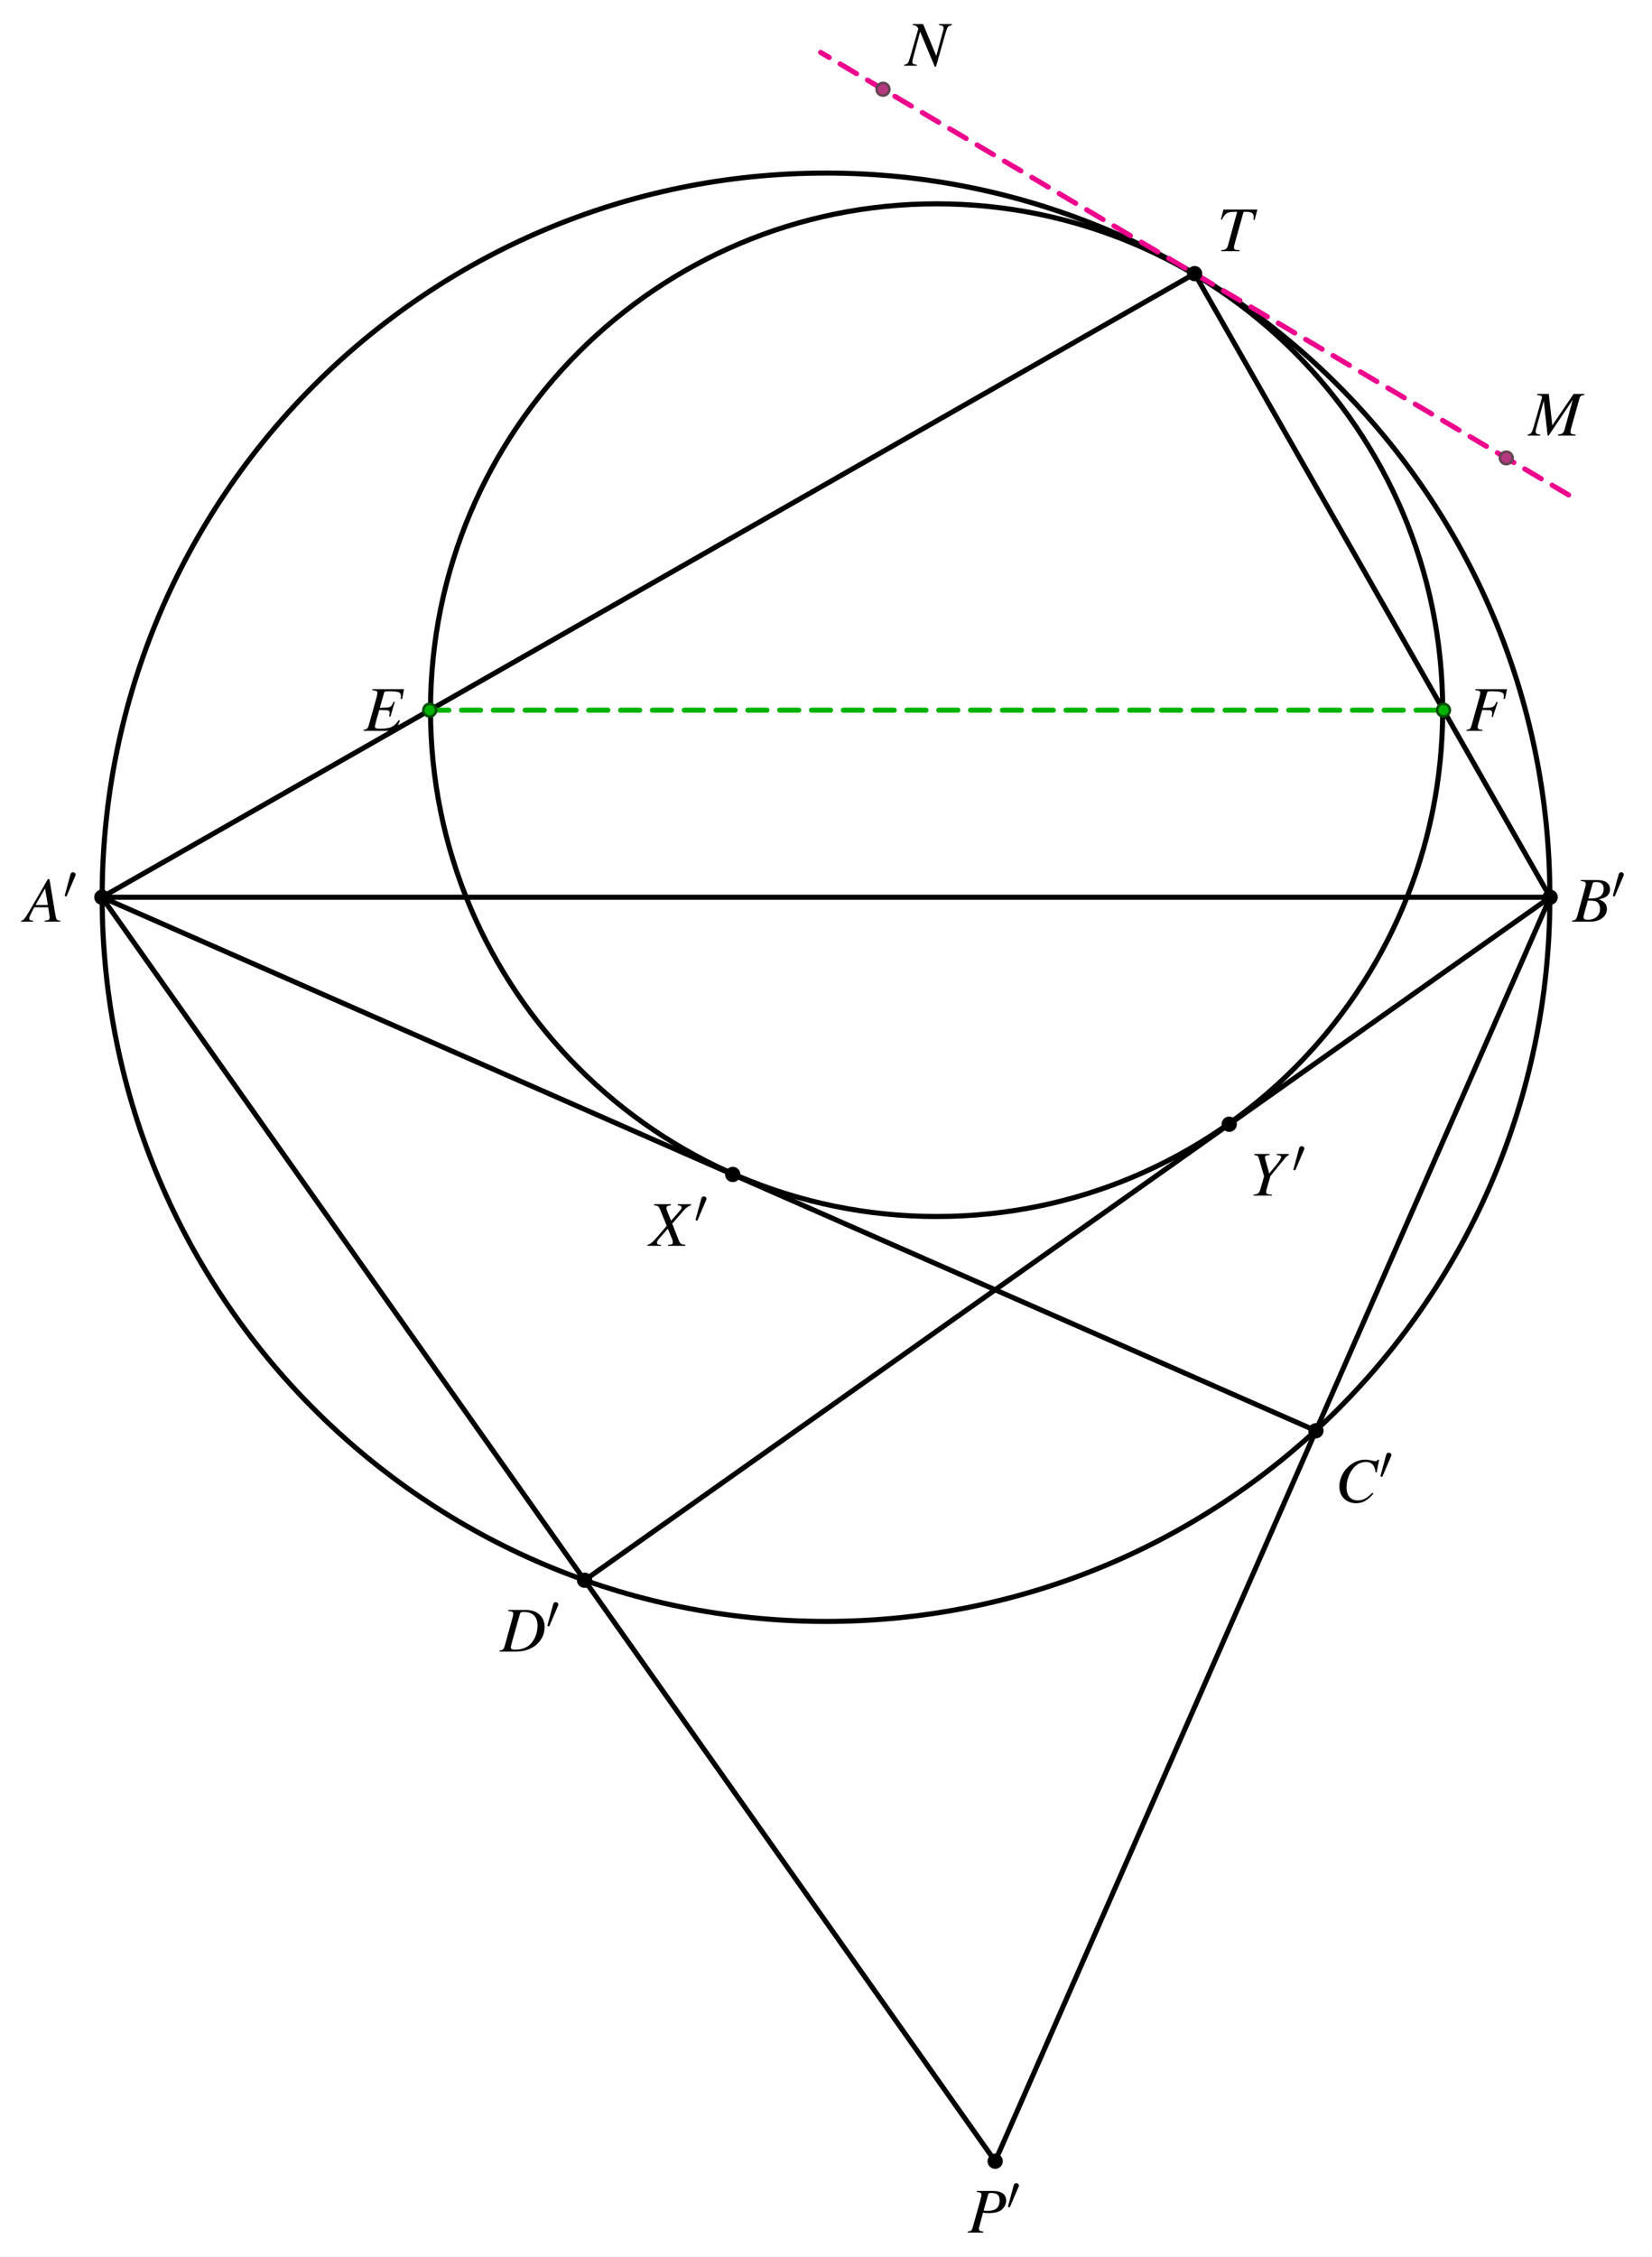 <svg xmlns="http://www.w3.org/2000/svg" xmlns:xlink="http://www.w3.org/1999/xlink" width="344.903" height="470.997" viewBox="0 0 258.677 353.248"><rect x="0" y="0" width="258.677" height="353.248" fill="#333333" stroke="none"/><defs><path id="a" d="M1.453-6.344c.578.063.703.157.703.407 0 .14-.031.359-.156.796L.813-.89C.64-.297.563-.234 0-.156V0h2.438v-.156c-.626-.094-.672-.125-.672-.469 0-.11.015-.219.125-.578l.515-1.922c.25.063.516.078.922.078.813 0 1.485-.156 1.922-.469.484-.375.781-.921.781-1.515 0-.953-.75-1.485-2.11-1.485H1.454Zm1.75.407c.063-.204.188-.266.469-.266.39 0 .765.094.969.234.25.172.359.469.359.938 0 .656-.219 1.11-.656 1.375-.313.172-.703.25-1.328.25-.172 0-.25-.016-.516-.047Zm0 0"/><path id="c" d="M5.625-.156c-.578-.047-.625-.14-.766-.86l-.937-5.64h-.25L.782-1.672C-.017-.344-.11-.234-.517-.156V0H1.36v-.156C.844-.203.766-.266.766-.516c0-.187.03-.265.203-.609L1.53-2.25h2.203l.188 1.297c.015.094.031.187.031.265 0 .375-.14.47-.781.532V0h2.453ZM1.75-2.61l1.484-2.594.438 2.594Zm0 0"/><path id="d" d="M6.313-6.516H1.359v.172c.625.047.782.14.782.407 0 .109-.063.453-.11.64L.797-.89c-.172.563-.25.625-.813.735V0h5.063l.61-1.61-.157-.077c-.469.625-.719.89-1.156 1.093-.36.172-1.047.266-1.797.266-.547 0-.797-.094-.797-.344 0-.11.11-.578.36-1.453.14-.437.218-.766.328-1.14.343.015.656.03.765.03.39-.015.672.047.781.141.047.047.079.14.079.313 0 .172-.032.297-.079.515l.204.047.671-2.312-.171-.032c-.375.844-.47.907-1.375.938-.126 0-.438.016-.797.031l.672-2.328c.046-.219.156-.266.718-.266 1.563 0 1.922.141 1.922.735 0 .125-.016.281-.031.453l.219.016Zm0 0"/><path id="e" d="M-.078 0h2.812c1.563 0 2.641-.812 2.641-2 0-.36-.125-.719-.344-.937-.203-.22-.39-.344-.922-.563.72-.172 1-.281 1.329-.562q.42-.375.421-.985c0-.937-.703-1.469-1.984-1.469H1.297v.172c.61.047.766.125.766.407 0 .14-.032.39-.11.64L.734-.89c-.187.579-.25.625-.812.735Zm2.453-3.297c.64 0 1.063.031 1.266.11.406.171.656.609.656 1.156 0 1.078-.734 1.734-1.953 1.734-.422 0-.64-.156-.64-.422 0-.125.124-.593.343-1.39.14-.453.203-.688.328-1.188m.75-2.64c.063-.22.172-.266.563-.266.796 0 1.171.328 1.171 1.062 0 .579-.25 1.016-.671 1.25-.344.204-.813.266-1.72.266Zm0 0"/><path id="f" d="M6.438-6.516h-4.97v.172c.641.047.766.11.766.407 0 .14-.046.39-.109.64L.891-.89c-.172.594-.25.657-.813.735V0h2.516v-.156c-.578-.031-.766-.14-.766-.438 0-.078.031-.234.094-.453l.625-2.219c.36.016.578.032.797.032.39 0 .469 0 .547.046.156.079.218.204.218.407 0 .156-.015.281-.078.594l.172.046.766-2.328-.188-.062c-.437.906-.468.906-2.156.937l.672-2.328c.047-.203.187-.266.594-.266 1.687 0 2.047.141 2.047.75 0 .063 0 .11-.016.25-.016.047-.016.063-.016.188l.203.016Zm0 0"/><path id="g" d="M1.297-6.344c.61.047.766.14.766.407 0 .14-.032.39-.11.64L.734-.89c-.187.579-.25.625-.812.735V0h2.516c1.171 0 2.234-.312 3-.875.968-.703 1.546-1.797 1.546-2.953 0-1.64-1.14-2.688-2.921-2.688H1.297Zm1.828.422c.063-.219.203-.281.61-.281.562 0 1.062.125 1.374.36.5.359.766.984.766 1.78 0 1.079-.422 2.188-1.094 2.86-.593.61-1.406.906-2.437.906-.453 0-.656-.11-.656-.375 0-.125.062-.344.218-.937Zm0 0"/><path id="h" d="M6.531-6.516H4.453v.172c.484.047.61.125.61.36 0 .125-.063.25-.204.406L3.422-3.922 2.828-5.39c-.11-.25-.14-.421-.14-.546 0-.25.156-.344.703-.407v-.172H.75v.172c.578.047.734.14.922.61l1.062 2.609c-.375.422-.703.813-.828.969-1.39 1.64-1.672 1.89-2.203 2V0h2.14v-.156c-.484 0-.64-.094-.64-.344 0-.14.078-.312.203-.469l1.5-1.719.672 1.657c.078.172.11.328.11.484 0 .281-.094.344-.75.39V0h2.718v-.156c-.703-.078-.797-.14-1.047-.735L3.594-3.469 5.28-5.406c.516-.578.813-.797 1.25-.938Zm0 0"/><path id="i" d="M6.313-6.516H1L.594-4.969l.172.032c.53-1.079.843-1.25 2.375-1.22L1.703-.89c-.156.516-.39.688-1.062.735V0h2.89v-.156c-.156-.016-.312-.031-.375-.031-.39-.032-.515-.125-.515-.422 0-.125.03-.25.125-.594L4.14-6.156h.547c.718 0 1.046.25 1.046.797 0 .14-.015.28-.03.453l.171.015Zm0 0"/><path id="j" d="M8.703-6.516H7.031L3.688-1.594 3.14-6.516H1.328v.172c.5.032.75.14.75.36 0 .078-.047.234-.11.406a3 3 0 0 0-.077.297.3.3 0 0 0-.032.125L.797-1.453C.484-.422.344-.22-.172-.156V0h1.969v-.156c-.516-.047-.703-.156-.703-.438 0-.11.031-.36.078-.531l1.187-4.312L2.953 0h.172l3.766-5.594L5.609-.906c-.171.531-.359.672-1.015.75V0h2.718v-.156c-.671-.063-.765-.125-.765-.438 0-.156.016-.297.11-.61L7.89-5.608c.172-.594.218-.657.812-.735Zm0 0"/><path id="k" d="M7.25-6.516H5.266v.172c.562.047.703.14.703.5 0 .125-.032.235-.094.438-.016.031-.016.078-.016.078L4.83-1.531 2.765-6.516h-1.61v.172c.469.032.672.157.86.547L.828-1.64C.453-.359.375-.234-.203-.156V0H1.78v-.156c-.515-.047-.703-.156-.703-.438 0-.125.031-.328.094-.531l1.125-4.203L4.594.156h.187l1.422-5.015c.375-1.297.422-1.344 1.047-1.485Zm0 0"/><path id="l" d="m6.5-4.64.375-1.985h-.219c-.078.172-.172.219-.375.219a2 2 0 0 1-.406-.063c-.453-.11-.844-.172-1.172-.172-2.125 0-4.047 2-4.047 4.22 0 1.53 1.078 2.593 2.61 2.593 1.015 0 1.812-.438 2.718-1.484l-.171-.141c-.891.89-1.47 1.187-2.297 1.187-1.11 0-1.735-.765-1.735-2.046 0-1.188.469-2.391 1.25-3.204.485-.484 1.11-.765 1.766-.765.922 0 1.422.547 1.516 1.61Zm0 0"/><path id="m" d="M.906-6.344c.563.078.594.11.766.657l.766 2.671-.61 2.125c-.172.532-.39.688-1.047.735V0h2.875v-.156c-.156-.016-.297-.016-.36-.031-.39-.016-.53-.125-.53-.375 0-.204.078-.5.312-1.282.031-.093.047-.156.063-.203l.28-1L5.61-5.734c.329-.407.407-.47.704-.61v-.172H4.422v.172c.125 0 .234.016.266.032.296.015.421.109.421.265 0 .281-.453.922-1.484 2.125-.172.203-.234.281-.39.469-.11-.438-.141-.578-.297-1.11-.25-.843-.36-1.28-.36-1.421 0-.25.11-.313.719-.36v-.172H.907Zm0 0"/><path id="b" d="M1.86-3.5c.046-.094.077-.156.077-.234 0-.22-.203-.391-.421-.391-.203 0-.344.14-.391.328L.25-.562c0 .015-.031.093-.031.093 0 .078.187.14.25.14.047 0 .047-.03.094-.124Zm0 0"/></defs><path fill="#fff" d="M0 0h258.676v353.246H0Zm0 0"/><path fill="none" stroke="#000" stroke-miterlimit="10" stroke-width=".797" d="M242.684 140.43c0-62.598-50.746-113.344-113.344-113.344S15.996 77.832 15.996 140.43 66.742 253.773 129.34 253.773s113.344-50.746 113.344-113.343Zm0 0"/><path fill="none" stroke="#000" stroke-miterlimit="10" stroke-width=".797" d="M225.902 111.152c0-43.77-35.476-79.25-79.246-79.25s-79.246 35.48-79.246 79.25c0 43.766 35.477 79.246 79.246 79.246 43.77 0 79.246-35.48 79.246-79.246Zm0 0"/><path fill="none" stroke="#000" stroke-linecap="round" stroke-linejoin="round" stroke-miterlimit="10" stroke-width=".797" d="M187.059 42.832 15.953 140.43h226.774Zm0 0"/><path fill="none" stroke="#000" stroke-linecap="round" stroke-miterlimit="10" stroke-width=".797" d="m15.953 140.43 139.875 197.832M242.727 140.43l-86.899 197.832M15.953 140.43l190.098 83.5M242.727 140.43 91.535 247.328"/><path fill="none" stroke="#00b200" stroke-dasharray="2.989 1.993" stroke-linecap="round" stroke-miterlimit="10" stroke-width=".797" d="M67.285 111.152h158.742"/><path fill="none" stroke="#ec008c" stroke-dasharray="2.989 1.993" stroke-linecap="round" stroke-miterlimit="10" stroke-width=".797" d="M245.617 77.465 128.5 8.203"/><path stroke="#000" stroke-miterlimit="10" stroke-width=".399" d="M16.95 140.43a.995.995 0 1 0-1.991-.002.995.995 0 0 0 1.99.002ZM243.723 140.43a.995.995 0 1 0-1.99-.002.995.995 0 0 0 1.99.002ZM207.047 223.93a.995.995 0 1 0-1.99-.002.995.995 0 0 0 1.99.002ZM92.531 247.328a1 1 0 0 0-.996-.996 1 1 0 0 0-.996.996.995.995 0 1 0 1.992 0ZM188.055 42.832a.995.995 0 1 0-1.99-.002.995.995 0 0 0 1.99.002ZM156.824 338.262a.995.995 0 1 0-1.99-.002.995.995 0 0 0 1.99.002ZM115.73 183.82a.995.995 0 1 0-1.99-.001.995.995 0 0 0 1.99.001ZM193.473 175.957a1 1 0 0 0-.996-.996 1 1 0 0 0-.997.996c0 .55.45.996.997.996.55 0 .996-.445.996-.996Zm0 0"/><path fill="#00b200" stroke="#004c00" stroke-miterlimit="10" stroke-width=".399" d="M68.281 111.152a.995.995 0 1 0-1.99-.001.995.995 0 0 0 1.99.001ZM227.023 111.152a.995.995 0 1 0-1.99-.001.995.995 0 0 0 1.99.001Zm0 0"/><path fill="#b4387d" stroke="#644552" stroke-miterlimit="10" stroke-width=".399" d="M236.855 71.691a.998.998 0 0 0-1.996 0 .999.999 0 0 0 1.996 0ZM139.258 13.973a.995.995 0 1 0-1.99-.002.995.995 0 0 0 1.99.002Zm0 0"/><use xlink:href="#a" x="151.522" y="349.427"/><use xlink:href="#b" x="157.609" y="345.811"/><use xlink:href="#c" x="3.821" y="144.255"/><use xlink:href="#b" x="9.908" y="140.638"/><use xlink:href="#d" x="56.95" y="114.384"/><use xlink:href="#e" x="246.244" y="144.255"/><use xlink:href="#b" x="252.331" y="140.638"/><use xlink:href="#f" x="229.544" y="114.384"/><use xlink:href="#g" x="78.298" y="258.497"/><use xlink:href="#b" x="85.491" y="254.881"/><use xlink:href="#h" x="101.665" y="194.989"/><use xlink:href="#b" x="108.689" y="191.372"/><use xlink:href="#i" x="190.577" y="39.315"/><use xlink:href="#j" x="239.374" y="68.174"/><use xlink:href="#k" x="141.779" y="10.286"/><use xlink:href="#l" x="209.069" y="235.098"/><use xlink:href="#b" x="215.933" y="231.482"/><use xlink:href="#m" x="195.498" y="187.127"/><use xlink:href="#b" x="202.302" y="183.511"/></svg>
